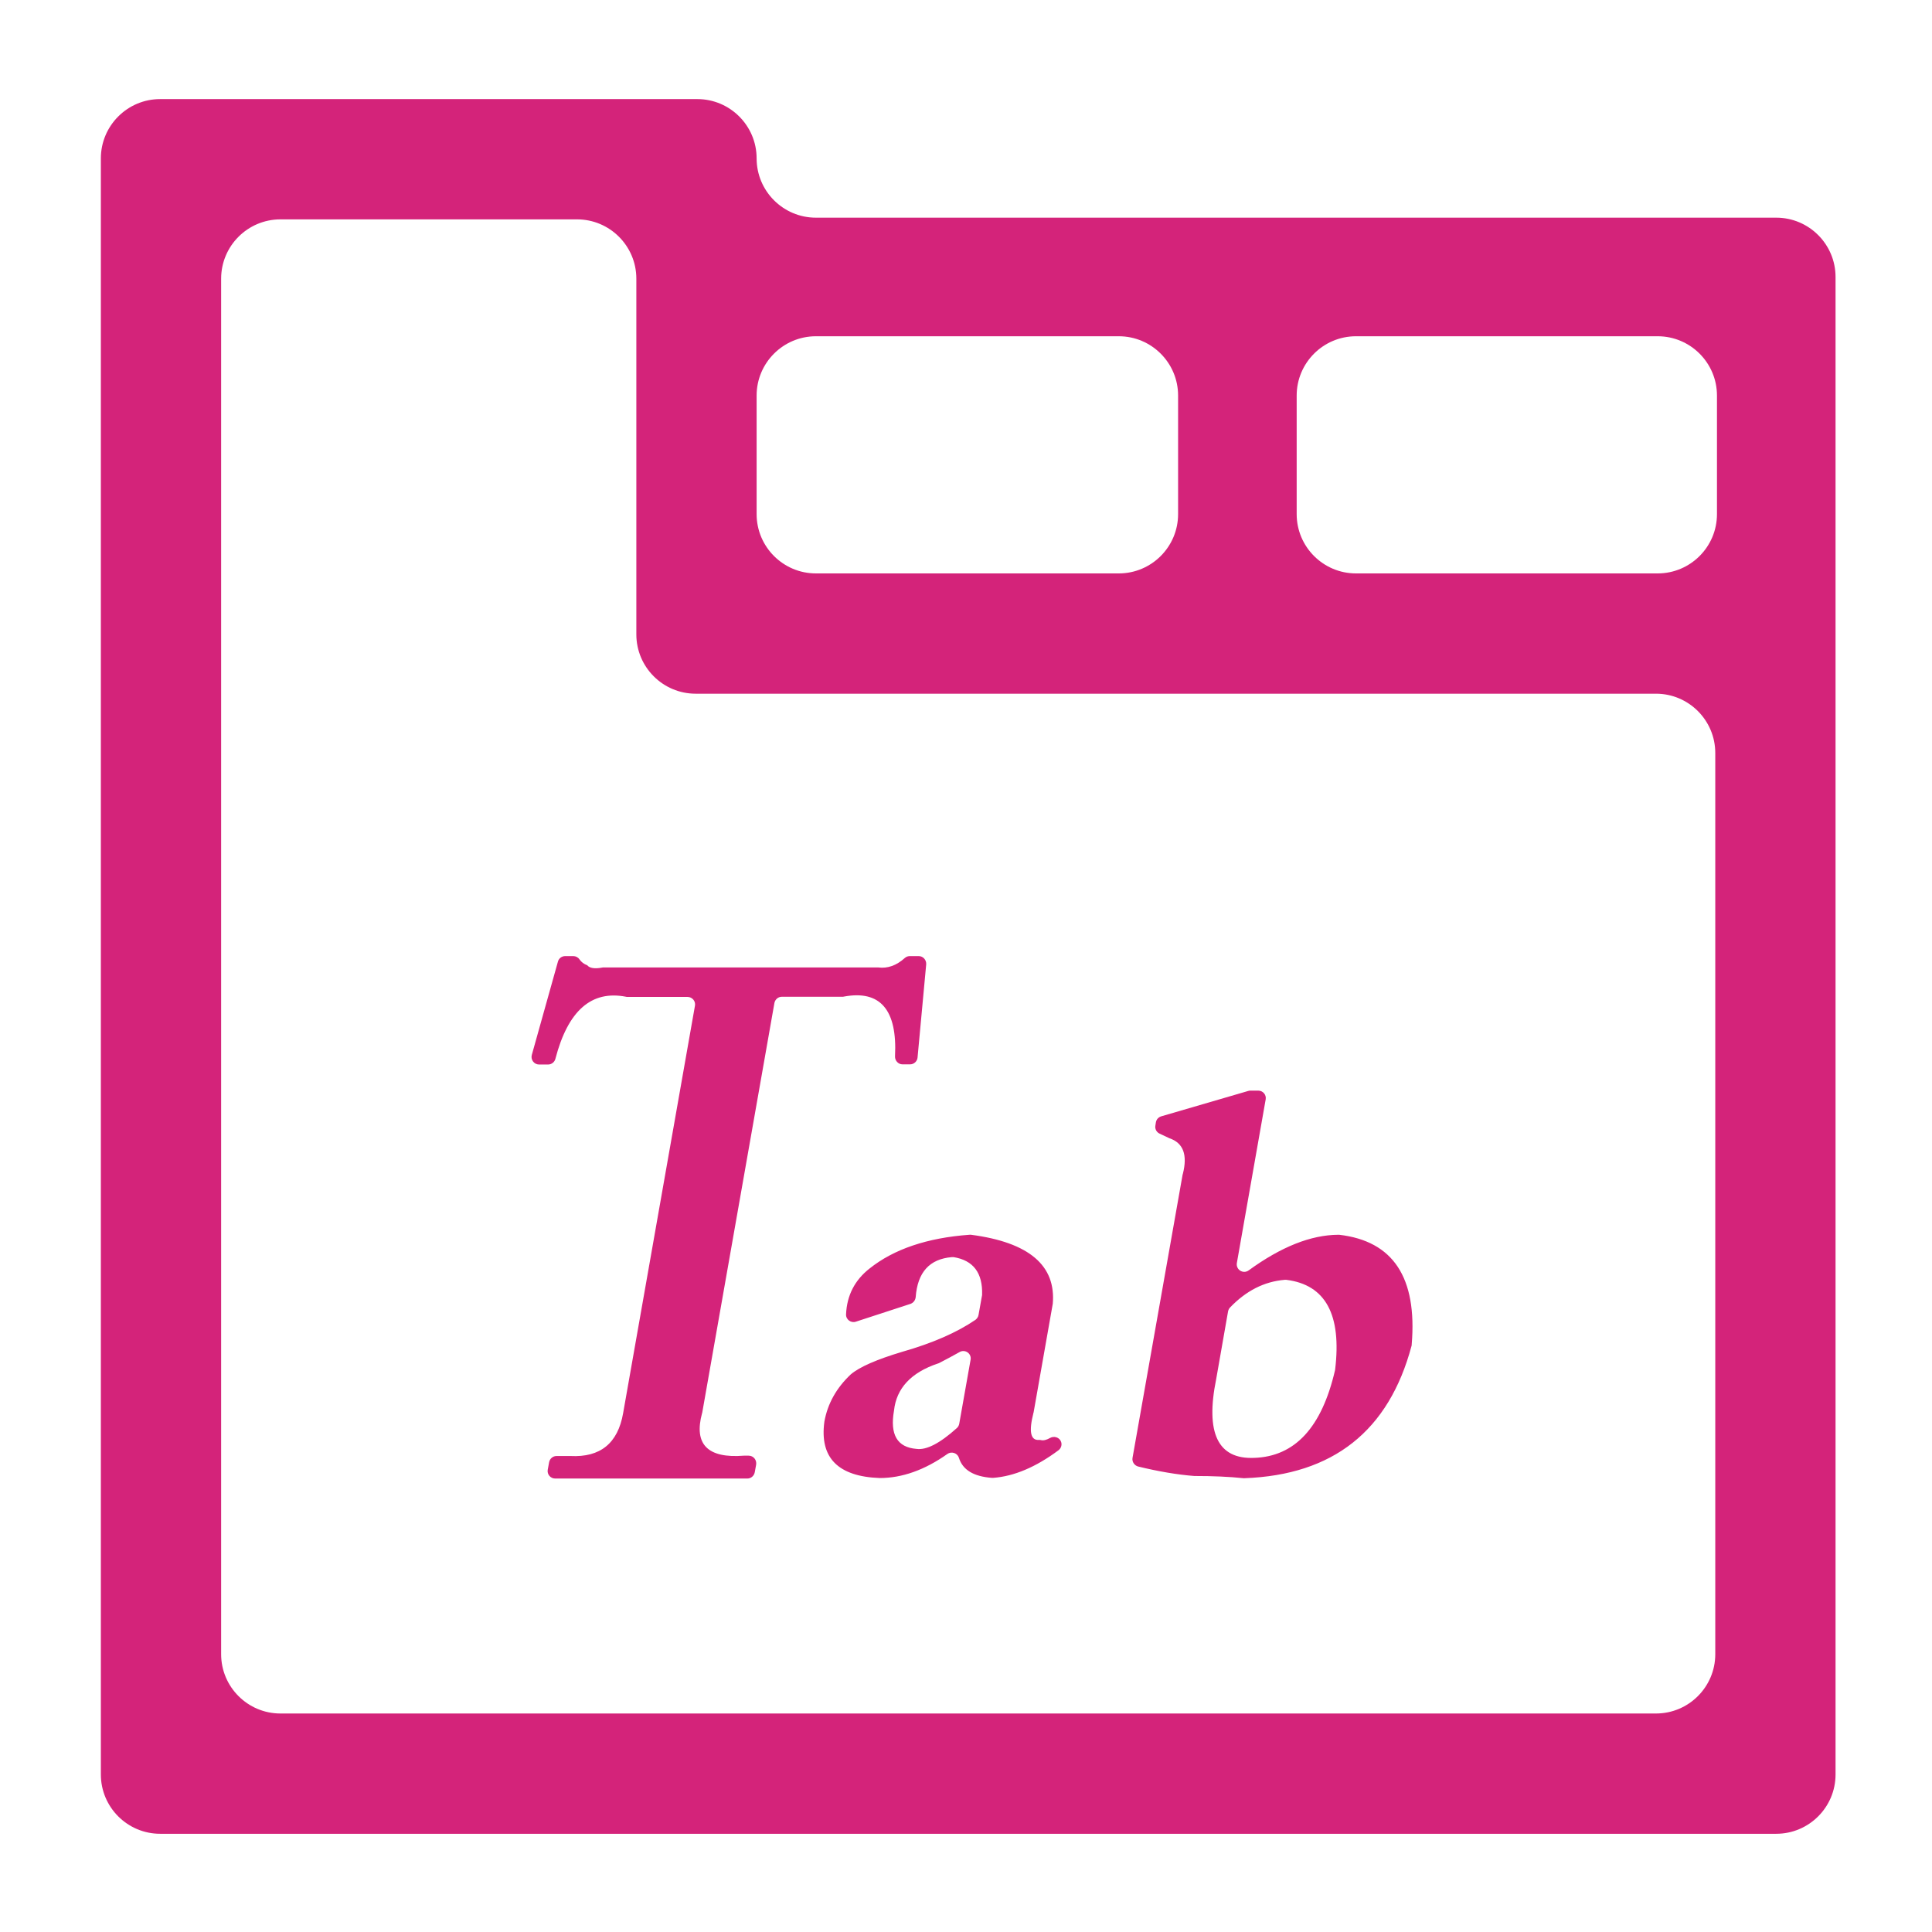 <?xml version="1.0" encoding="utf-8"?>
<svg t="1606479999101" class="icon" viewBox="0 0 1024 1024" version="1.1" p-id="12134" width="300" height="300" xmlns="http://www.w3.org/2000/svg">
  <defs/>
  <path d="M 401.024 83.946 C 401.024 66.617 386.928 52.52 369.599 52.52 L 84.884 52.52 C 67.555 52.52 53.458 66.617 53.458 83.946 L 53.458 940.516 C 53.458 957.844 67.555 971.941 84.884 971.941 L 941.453 971.941 C 958.782 971.941 972.879 957.844 972.879 940.516 L 972.879 146.797 C 972.879 129.468 958.782 115.371 941.453 115.371 L 432.45 115.371 C 415.121 115.371 401.024 101.275 401.024 83.946 Z M 624.415 209.648 L 624.415 272.499 C 624.415 289.828 610.318 303.924 592.989 303.924 L 432.45 303.924 C 415.121 303.924 401.024 289.828 401.024 272.499 L 401.024 209.648 C 401.024 192.319 415.121 178.222 432.45 178.222 L 592.989 178.222 C 610.318 178.222 624.415 192.319 624.415 209.648 Z M 877.704 908.192 L 148.632 908.192 C 131.303 908.192 117.207 894.096 117.207 876.767 L 117.207 147.695 C 117.207 130.366 131.303 116.269 148.632 116.269 L 305.85 116.269 C 323.179 116.269 337.275 130.366 337.275 147.695 L 337.275 336.248 C 337.275 353.577 351.372 367.673 368.701 367.673 L 877.704 367.673 C 895.033 367.673 909.13 381.77 909.13 399.099 L 909.13 876.767 C 909.13 894.096 895.033 908.192 877.704 908.192 Z M 687.266 272.499 L 687.266 209.648 C 687.266 192.319 701.362 178.222 718.691 178.222 L 878.602 178.222 C 895.931 178.222 910.028 192.319 910.028 209.648 L 910.028 272.499 C 910.028 289.828 895.931 303.924 878.602 303.924 L 718.691 303.924 C 701.362 303.924 687.266 289.828 687.266 272.499 Z" p-id="12135" fill="#d4237a" style=""/>
  <path d="M 396.804 771.536 L 394.29 771.536 C 375.076 773.062 367.623 765.52 372.113 748.999 C 372.113 748.91 372.203 748.82 372.203 748.73 L 410.452 531.625 C 410.811 529.739 412.427 528.303 414.402 528.303 L 446.546 528.303 C 446.816 528.303 446.995 528.303 447.265 528.213 C 466.569 524.621 475.637 535.216 474.38 559.908 C 474.291 562.152 476.086 564.128 478.331 564.128 L 482.371 564.128 C 484.436 564.128 486.142 562.511 486.322 560.536 L 490.901 511.153 C 491.081 508.819 489.285 506.754 486.951 506.754 L 482.192 506.754 C 481.204 506.754 480.306 507.113 479.588 507.741 C 475.099 511.782 470.43 513.398 465.491 512.769 L 319.767 512.769 C 319.497 512.769 319.318 512.769 319.048 512.859 C 315.098 513.577 312.494 513.129 311.237 511.602 C 309.531 510.974 308.184 509.986 307.107 508.46 C 306.389 507.382 305.131 506.754 303.874 506.754 L 299.565 506.754 C 297.769 506.754 296.153 507.921 295.704 509.717 L 281.877 559.1 C 281.158 561.614 283.044 564.217 285.737 564.217 L 290.496 564.217 C 292.292 564.217 293.908 562.96 294.357 561.254 C 301.001 535.665 313.482 524.711 331.798 528.303 C 332.068 528.392 332.247 528.392 332.517 528.392 L 364.391 528.392 C 366.905 528.392 368.791 530.637 368.342 533.061 L 330.272 748.999 C 327.488 764.982 318.151 772.524 302.348 771.716 L 294.986 771.716 C 293.01 771.716 291.394 773.152 291.035 775.038 L 290.317 778.988 C 289.868 781.413 291.753 783.657 294.267 783.657 L 396.086 783.657 C 398.061 783.657 399.677 782.221 400.037 780.335 L 400.755 776.385 C 401.204 773.781 399.318 771.536 396.804 771.536 Z M 556.625 762.108 C 554.74 763.186 553.034 763.635 551.687 763.276 C 551.328 763.186 551.059 763.186 550.699 763.186 C 546.21 763.545 545.222 758.786 547.736 748.91 C 547.736 748.82 547.736 748.73 547.826 748.64 L 557.882 691.625 C 557.882 691.536 557.882 691.356 557.972 691.266 C 559.858 670.795 545.492 658.494 514.695 654.454 C 514.425 654.454 514.156 654.364 513.797 654.454 C 491.44 656.07 473.752 662.085 460.912 672.321 C 453.101 678.427 448.881 686.508 448.432 696.564 C 448.252 699.347 451.036 701.412 453.639 700.514 L 482.551 691.087 C 484.077 690.548 485.155 689.201 485.334 687.495 C 486.322 674.297 492.697 667.293 504.459 666.305 L 505.447 666.305 C 515.862 668.011 520.89 674.656 520.531 686.238 C 520.531 686.418 520.531 686.597 520.441 686.867 L 518.645 696.923 C 518.466 698 517.837 698.898 517.029 699.527 C 507.153 706.261 494.223 711.917 478.151 716.497 C 464.683 720.537 455.615 724.488 450.946 728.438 C 443.314 735.621 438.645 743.971 436.939 753.489 C 434.335 772.614 444.122 782.58 466.299 783.388 C 478.062 783.388 490.093 779.168 502.125 770.638 C 504.279 769.112 507.422 770.099 508.23 772.614 C 510.205 779.078 516.042 782.58 525.739 783.298 L 526.367 783.298 C 537.501 782.49 549.083 777.552 561.025 768.663 C 562.551 767.496 563.09 765.431 562.192 763.725 C 561.205 761.749 558.601 761.031 556.625 762.108 Z M 514.425 720.717 L 508.41 754.656 C 508.23 755.554 507.781 756.362 507.153 756.901 C 498.084 765.071 490.991 768.663 485.783 767.945 C 475.548 767.136 471.597 760.402 473.842 747.653 C 475.099 735.801 482.91 727.451 497.096 722.692 C 497.276 722.602 497.456 722.602 497.635 722.512 C 501.676 720.447 505.267 718.472 508.499 716.676 C 511.462 714.88 515.054 717.394 514.425 720.717 Z M 709.802 654.454 L 709.264 654.454 C 694.808 654.543 679.005 660.828 661.856 673.309 C 658.893 675.464 654.942 672.95 655.571 669.358 L 670.835 582.714 C 671.284 580.289 669.398 578.045 666.884 578.045 L 662.664 578.045 C 662.305 578.045 661.946 578.134 661.587 578.224 L 615.436 591.692 C 613.999 592.141 612.922 593.309 612.653 594.835 L 612.383 596.541 C 612.024 598.337 613.012 600.132 614.628 600.851 L 619.387 603.095 C 619.476 603.185 619.656 603.185 619.746 603.275 C 627.108 605.699 629.533 611.984 626.929 622.22 C 626.929 622.31 626.929 622.4 626.839 622.4 L 600.262 772.703 C 599.903 774.768 601.25 776.744 603.225 777.282 C 613.91 779.886 623.876 781.592 633.034 782.311 L 633.393 782.311 C 642.821 782.311 651.351 782.67 659.073 783.478 L 659.611 783.478 C 706.57 781.772 736.11 758.427 748.141 713.354 C 748.231 713.085 748.231 712.815 748.231 712.636 C 751.194 677.17 738.444 657.776 709.802 654.454 Z M 707.647 725.924 C 707.647 726.104 707.558 726.283 707.558 726.373 C 700.554 756.542 686.368 771.985 664.729 772.703 C 645.515 773.511 638.781 759.594 644.617 730.862 L 650.902 695.037 C 651.082 694.229 651.441 693.511 651.979 692.972 C 660.509 684.083 670.116 679.235 680.891 678.337 L 681.789 678.337 C 702.619 680.941 711.149 696.833 707.647 725.924 Z" p-id="12136" fill="#d4237a" style=""/>
</svg>